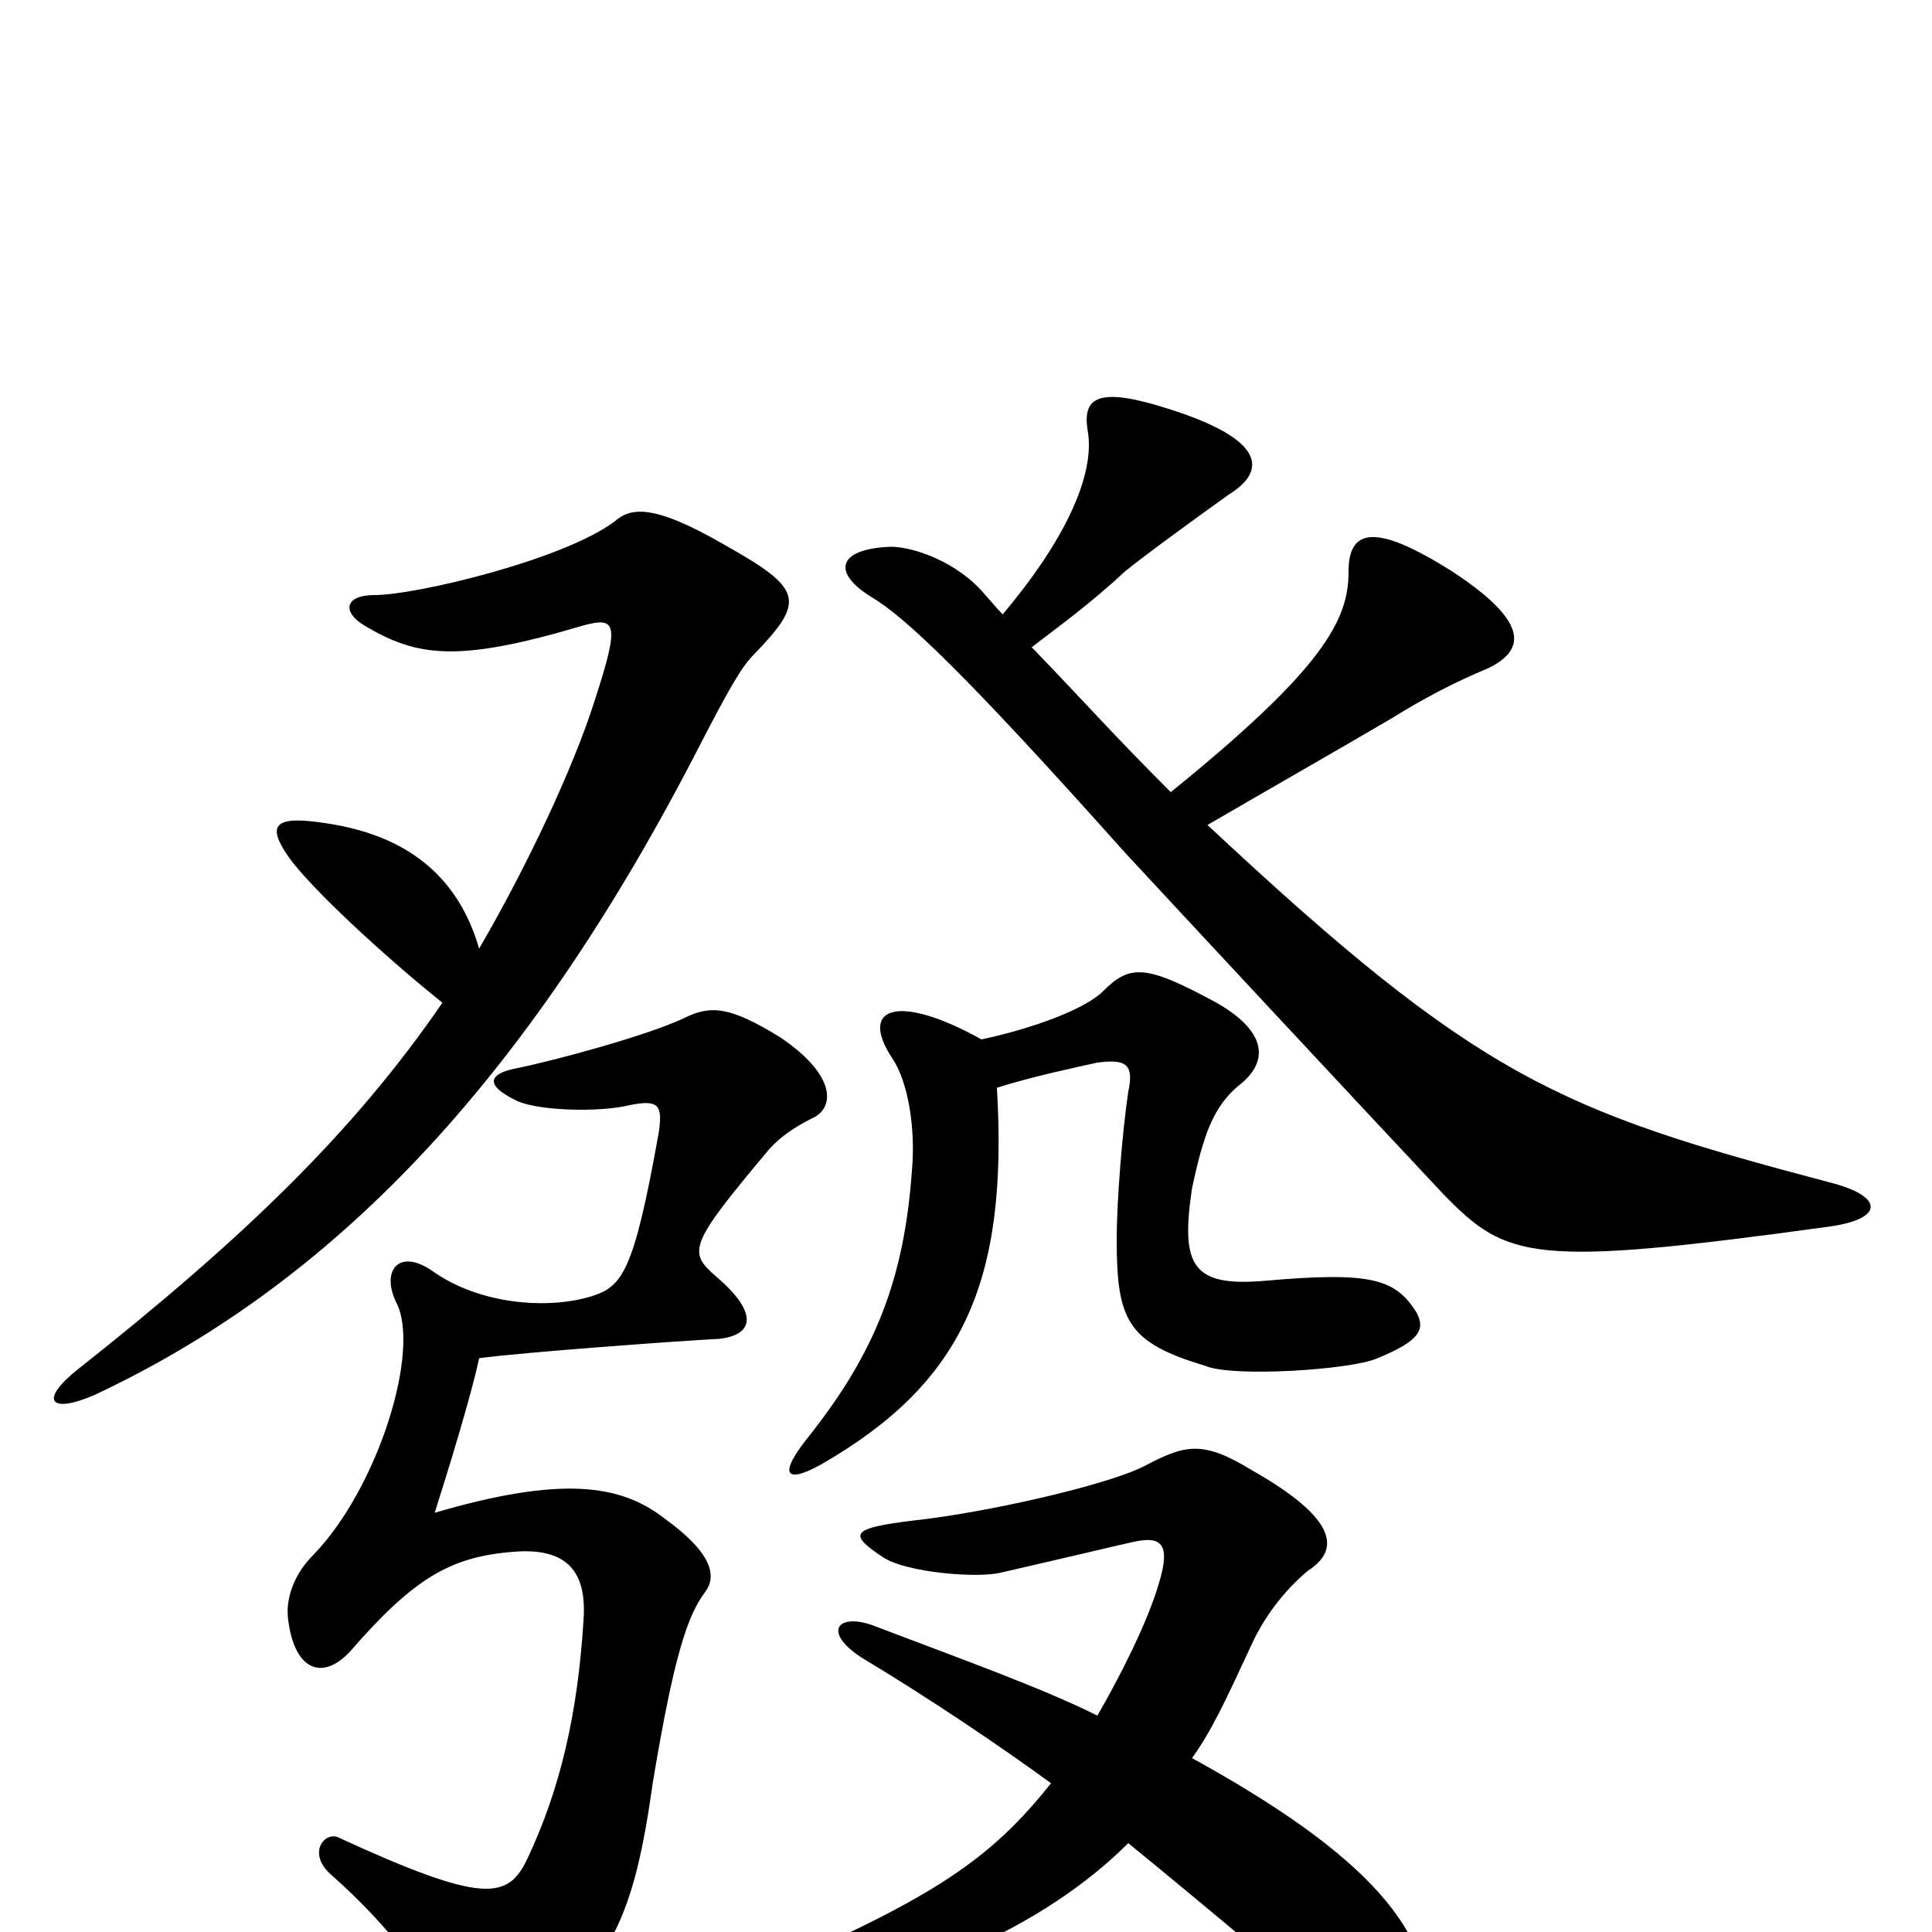 <svg xmlns="http://www.w3.org/2000/svg" viewBox="0 -1000 1000 1000">
	<path fill="#000000" d="M422 -422C432 -428 432 -444 404 -463C378 -479 368 -480 354 -473C335 -464 287 -451 267 -447C252 -444 252 -438 266 -431C276 -425 310 -424 326 -428C341 -431 343 -428 341 -414C328 -341 322 -334 306 -329C283 -322 248 -325 224 -342C207 -354 197 -343 205 -326C218 -302 196 -230 162 -195C153 -186 148 -174 149 -163C152 -135 167 -130 181 -145C215 -184 234 -195 269 -197C293 -198 304 -187 302 -161C299 -113 290 -74 273 -38C263 -17 251 -14 175 -49C168 -52 159 -41 171 -30C205 0 224 28 233 52C237 65 252 69 267 57C317 17 328 -7 338 -78C349 -144 356 -164 365 -176C371 -184 369 -196 344 -214C321 -232 290 -236 225 -217C232 -239 244 -278 248 -297C270 -300 352 -306 372 -307C391 -309 392 -321 371 -339C356 -352 356 -355 398 -405C406 -414 416 -419 422 -422ZM248 -509C237 -547 210 -568 168 -574C142 -578 138 -573 149 -557C160 -541 199 -505 229 -481C183 -414 126 -359 40 -291C20 -275 26 -268 49 -278C164 -332 266 -429 359 -608C378 -645 384 -655 390 -661C417 -689 416 -695 375 -718C337 -740 326 -737 318 -730C291 -710 215 -692 194 -692C178 -692 177 -683 189 -676C216 -660 237 -657 301 -676C319 -681 321 -678 308 -638C297 -603 273 -552 248 -509ZM516 -437C535 -443 559 -448 568 -450C583 -452 587 -449 584 -435C581 -415 578 -379 578 -358C578 -316 584 -305 624 -293C638 -287 700 -291 713 -297C735 -306 738 -312 733 -321C722 -338 710 -342 654 -337C617 -334 611 -345 617 -385C623 -413 628 -427 641 -438C658 -451 656 -468 624 -484C592 -501 584 -500 571 -487C562 -478 536 -468 508 -462C465 -486 444 -479 462 -452C470 -440 474 -416 472 -394C468 -338 453 -300 419 -257C402 -236 407 -232 425 -242C498 -284 522 -336 516 -437ZM568 -112C540 -126 501 -140 451 -159C433 -165 426 -155 446 -142C481 -121 518 -96 544 -77C513 -38 484 -18 396 20C372 31 375 37 400 35C469 29 540 -2 584 -46C628 -10 683 36 709 60C722 72 735 67 738 49C746 1 706 -41 617 -90C627 -104 634 -119 647 -147C654 -163 665 -177 677 -187C694 -198 692 -214 648 -239C622 -255 613 -252 592 -241C572 -231 510 -217 473 -213C440 -209 439 -206 457 -194C469 -186 506 -183 518 -186C553 -194 582 -201 587 -202C601 -205 606 -201 600 -181C594 -160 579 -131 568 -112ZM519 -682C515 -686 512 -690 510 -692C496 -709 473 -717 461 -717C434 -716 430 -704 451 -691C468 -681 499 -652 582 -559C607 -532 701 -431 747 -382C780 -348 793 -344 946 -365C976 -369 975 -381 947 -388C807 -425 765 -442 625 -573C649 -587 691 -611 720 -628C736 -638 753 -647 770 -654C791 -664 790 -679 752 -704C711 -730 698 -726 698 -704C698 -679 685 -654 606 -590C574 -622 563 -635 534 -665C547 -675 565 -688 582 -704C593 -713 622 -734 636 -744C657 -757 653 -773 606 -788C569 -800 560 -795 563 -777C567 -754 551 -720 519 -682Z"/>
</svg>